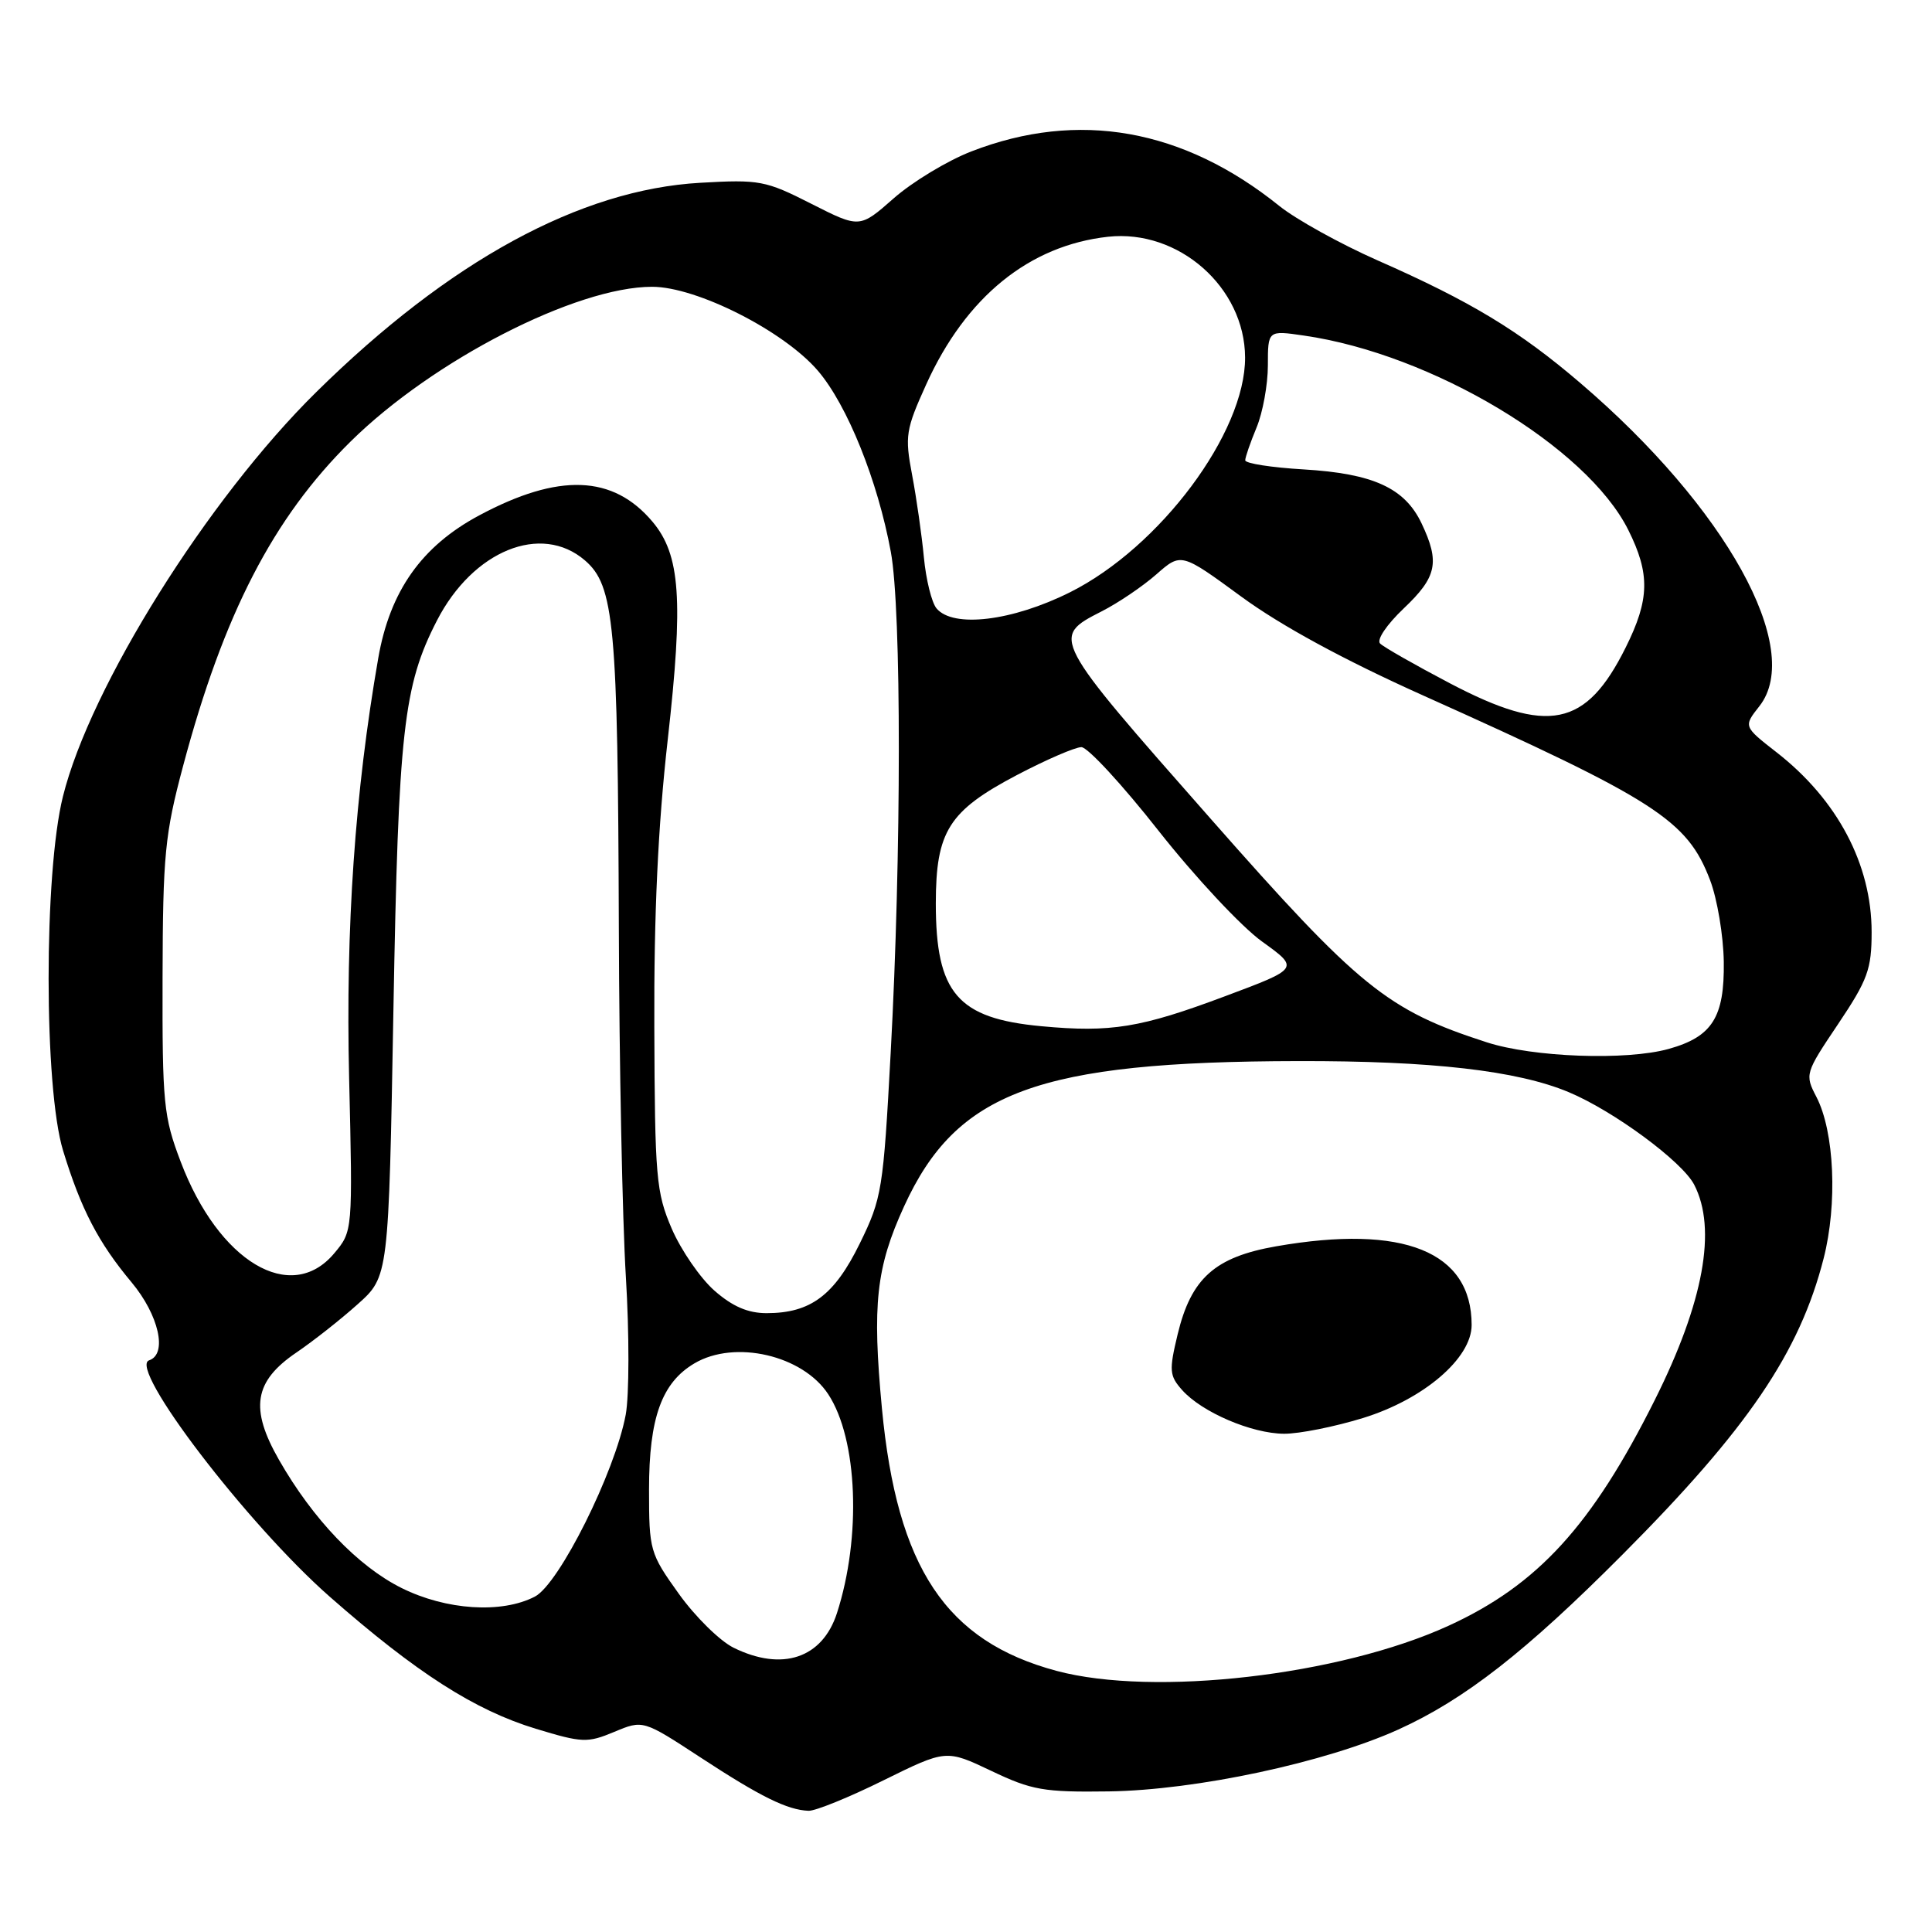 <?xml version="1.0" encoding="UTF-8" standalone="no"?>
<!DOCTYPE svg PUBLIC "-//W3C//DTD SVG 1.1//EN" "http://www.w3.org/Graphics/SVG/1.1/DTD/svg11.dtd" >
<svg xmlns="http://www.w3.org/2000/svg" xmlns:xlink="http://www.w3.org/1999/xlink" version="1.1" viewBox="0 0 256 256">
 <g >
 <path fill="currentColor"
d=" M 117.07 235.90 C 125.37 231.81 125.37 231.81 131.35 234.65 C 136.72 237.21 138.29 237.49 146.91 237.37 C 158.48 237.21 175.64 233.54 185.29 229.17 C 194.07 225.19 202.18 218.86 215.00 205.98 C 231.59 189.32 238.45 179.23 241.64 166.75 C 243.49 159.52 243.07 149.96 240.69 145.36 C 239.13 142.36 239.18 142.21 243.56 135.69 C 247.49 129.83 248.00 128.42 248.00 123.50 C 248.00 114.54 243.47 105.97 235.41 99.69 C 231.01 96.26 231.01 96.26 233.13 93.57 C 239.08 85.99 228.71 67.26 209.41 50.76 C 201.33 43.84 194.89 39.94 182.53 34.50 C 177.60 32.32 171.75 29.08 169.53 27.30 C 156.79 17.04 142.88 14.57 128.72 20.06 C 125.54 21.29 120.91 24.09 118.42 26.28 C 113.91 30.25 113.91 30.25 107.50 27.00 C 101.44 23.92 100.63 23.77 92.79 24.22 C 76.88 25.12 59.54 34.57 41.91 51.95 C 27.55 66.09 11.96 90.97 8.34 105.53 C 5.80 115.71 5.81 144.14 8.36 152.47 C 10.73 160.22 13.03 164.65 17.43 169.91 C 21.06 174.26 22.22 179.43 19.76 180.25 C 16.90 181.20 32.77 201.97 43.69 211.57 C 55.18 221.66 62.90 226.61 71.00 229.07 C 77.16 230.94 77.83 230.97 81.40 229.48 C 85.21 227.89 85.21 227.89 92.85 232.89 C 100.76 238.07 104.32 239.83 107.14 239.94 C 108.04 239.97 112.51 238.16 117.07 235.90 Z  M 140.00 221.40 C 125.34 217.47 118.86 207.73 116.86 186.63 C 115.56 172.83 116.09 167.95 119.79 159.86 C 126.74 144.65 137.54 140.66 172.00 140.60 C 189.71 140.56 201.03 141.86 207.85 144.71 C 213.81 147.20 222.90 153.90 224.49 156.98 C 227.52 162.84 225.74 172.57 219.27 185.50 C 210.94 202.16 203.74 210.03 191.92 215.43 C 177.48 222.03 152.90 224.85 140.00 221.40 Z  M 180.62 187.89 C 188.65 185.41 195.00 179.97 195.00 175.57 C 195.00 165.84 185.98 162.20 169.11 165.14 C 160.98 166.56 157.83 169.37 156.04 176.82 C 154.89 181.61 154.95 182.29 156.64 184.19 C 159.26 187.13 165.84 189.95 170.14 189.98 C 172.15 189.99 176.86 189.05 180.62 187.89 Z  M 97.20 218.33 C 95.38 217.43 92.12 214.22 89.95 211.19 C 86.11 205.83 86.00 205.44 86.00 197.37 C 86.00 187.88 87.68 183.21 92.02 180.65 C 97.37 177.49 106.36 179.57 109.75 184.75 C 113.65 190.69 114.16 203.66 110.90 213.75 C 108.96 219.73 103.65 221.51 97.20 218.33 Z  M 53.21 210.42 C 47.43 207.54 41.47 201.31 36.98 193.46 C 33.07 186.63 33.65 183.04 39.27 179.22 C 41.48 177.72 45.13 174.85 47.39 172.82 C 51.50 169.15 51.50 169.15 52.13 133.82 C 52.79 96.81 53.45 90.87 57.90 82.22 C 62.67 72.95 71.71 69.27 77.50 74.25 C 81.40 77.60 81.87 82.73 82.00 123.00 C 82.05 140.88 82.47 161.66 82.93 169.18 C 83.39 176.71 83.38 184.93 82.91 187.46 C 81.49 195.07 74.08 209.91 70.87 211.56 C 66.47 213.84 59.12 213.36 53.21 210.42 Z  M 94.66 171.01 C 92.79 169.36 90.25 165.67 89.01 162.81 C 86.94 157.98 86.77 156.06 86.70 136.05 C 86.64 121.16 87.19 109.40 88.48 98.00 C 90.57 79.44 90.15 73.52 86.46 69.13 C 81.23 62.92 74.04 62.65 63.50 68.29 C 55.87 72.37 51.67 78.31 50.12 87.21 C 47.03 104.95 45.79 122.88 46.26 142.83 C 46.74 163.15 46.74 163.15 44.28 166.08 C 38.54 172.91 28.97 167.20 23.94 153.93 C 21.67 147.96 21.50 146.22 21.54 129.50 C 21.58 113.25 21.85 110.53 24.26 101.50 C 29.63 81.35 36.20 68.62 46.46 58.50 C 57.36 47.74 76.34 38.00 86.41 38.00 C 92.31 38.00 103.86 43.85 108.38 49.13 C 112.28 53.69 116.30 63.69 118.04 73.13 C 119.46 80.84 119.45 113.24 118.02 139.50 C 117.04 157.65 116.86 158.78 113.93 164.76 C 110.56 171.64 107.41 174.00 101.58 174.00 C 99.11 174.00 97.06 173.12 94.66 171.01 Z  M 197.00 138.11 C 183.82 133.85 180.11 130.85 160.41 108.48 C 139.24 84.46 139.24 84.45 145.97 81.01 C 148.16 79.90 151.42 77.69 153.23 76.10 C 156.51 73.22 156.51 73.22 164.51 79.08 C 169.73 82.90 178.05 87.43 188.50 92.12 C 219.42 106.00 223.56 108.66 226.59 116.61 C 227.54 119.09 228.36 123.97 228.41 127.45 C 228.51 134.80 226.88 137.38 221.10 138.99 C 215.49 140.55 203.14 140.10 197.00 138.11 Z  M 138.00 135.98 C 126.88 134.95 124.00 131.60 124.00 119.70 C 124.01 110.14 125.71 107.45 134.76 102.69 C 138.63 100.66 142.47 99.00 143.29 99.00 C 144.12 99.00 148.73 103.99 153.53 110.10 C 158.34 116.20 164.50 122.80 167.23 124.76 C 172.18 128.32 172.18 128.32 162.34 132.00 C 151.17 136.19 147.20 136.84 138.00 135.98 Z  M 192.12 90.54 C 187.51 88.12 183.35 85.75 182.87 85.27 C 182.38 84.78 183.75 82.76 186.00 80.62 C 190.40 76.45 190.81 74.51 188.37 69.36 C 186.14 64.66 181.96 62.75 172.75 62.20 C 168.49 61.95 165.00 61.41 165.00 60.99 C 165.00 60.58 165.68 58.63 166.50 56.65 C 167.32 54.68 168.00 50.97 168.00 48.42 C 168.00 43.77 168.00 43.77 172.75 44.46 C 189.74 46.90 210.24 59.18 215.76 70.23 C 218.66 76.04 218.59 79.43 215.41 85.80 C 210.15 96.37 205.15 97.38 192.12 90.54 Z  M 124.09 80.61 C 123.45 79.84 122.70 76.80 122.42 73.86 C 122.14 70.91 121.44 66.00 120.86 62.94 C 119.88 57.76 120.01 56.94 122.74 50.91 C 127.99 39.33 136.39 32.52 146.83 31.37 C 156.17 30.35 164.94 38.07 164.98 47.36 C 165.03 57.33 153.71 72.50 141.80 78.47 C 134.12 82.31 126.29 83.25 124.09 80.61 Z "/>
</g>
</svg>